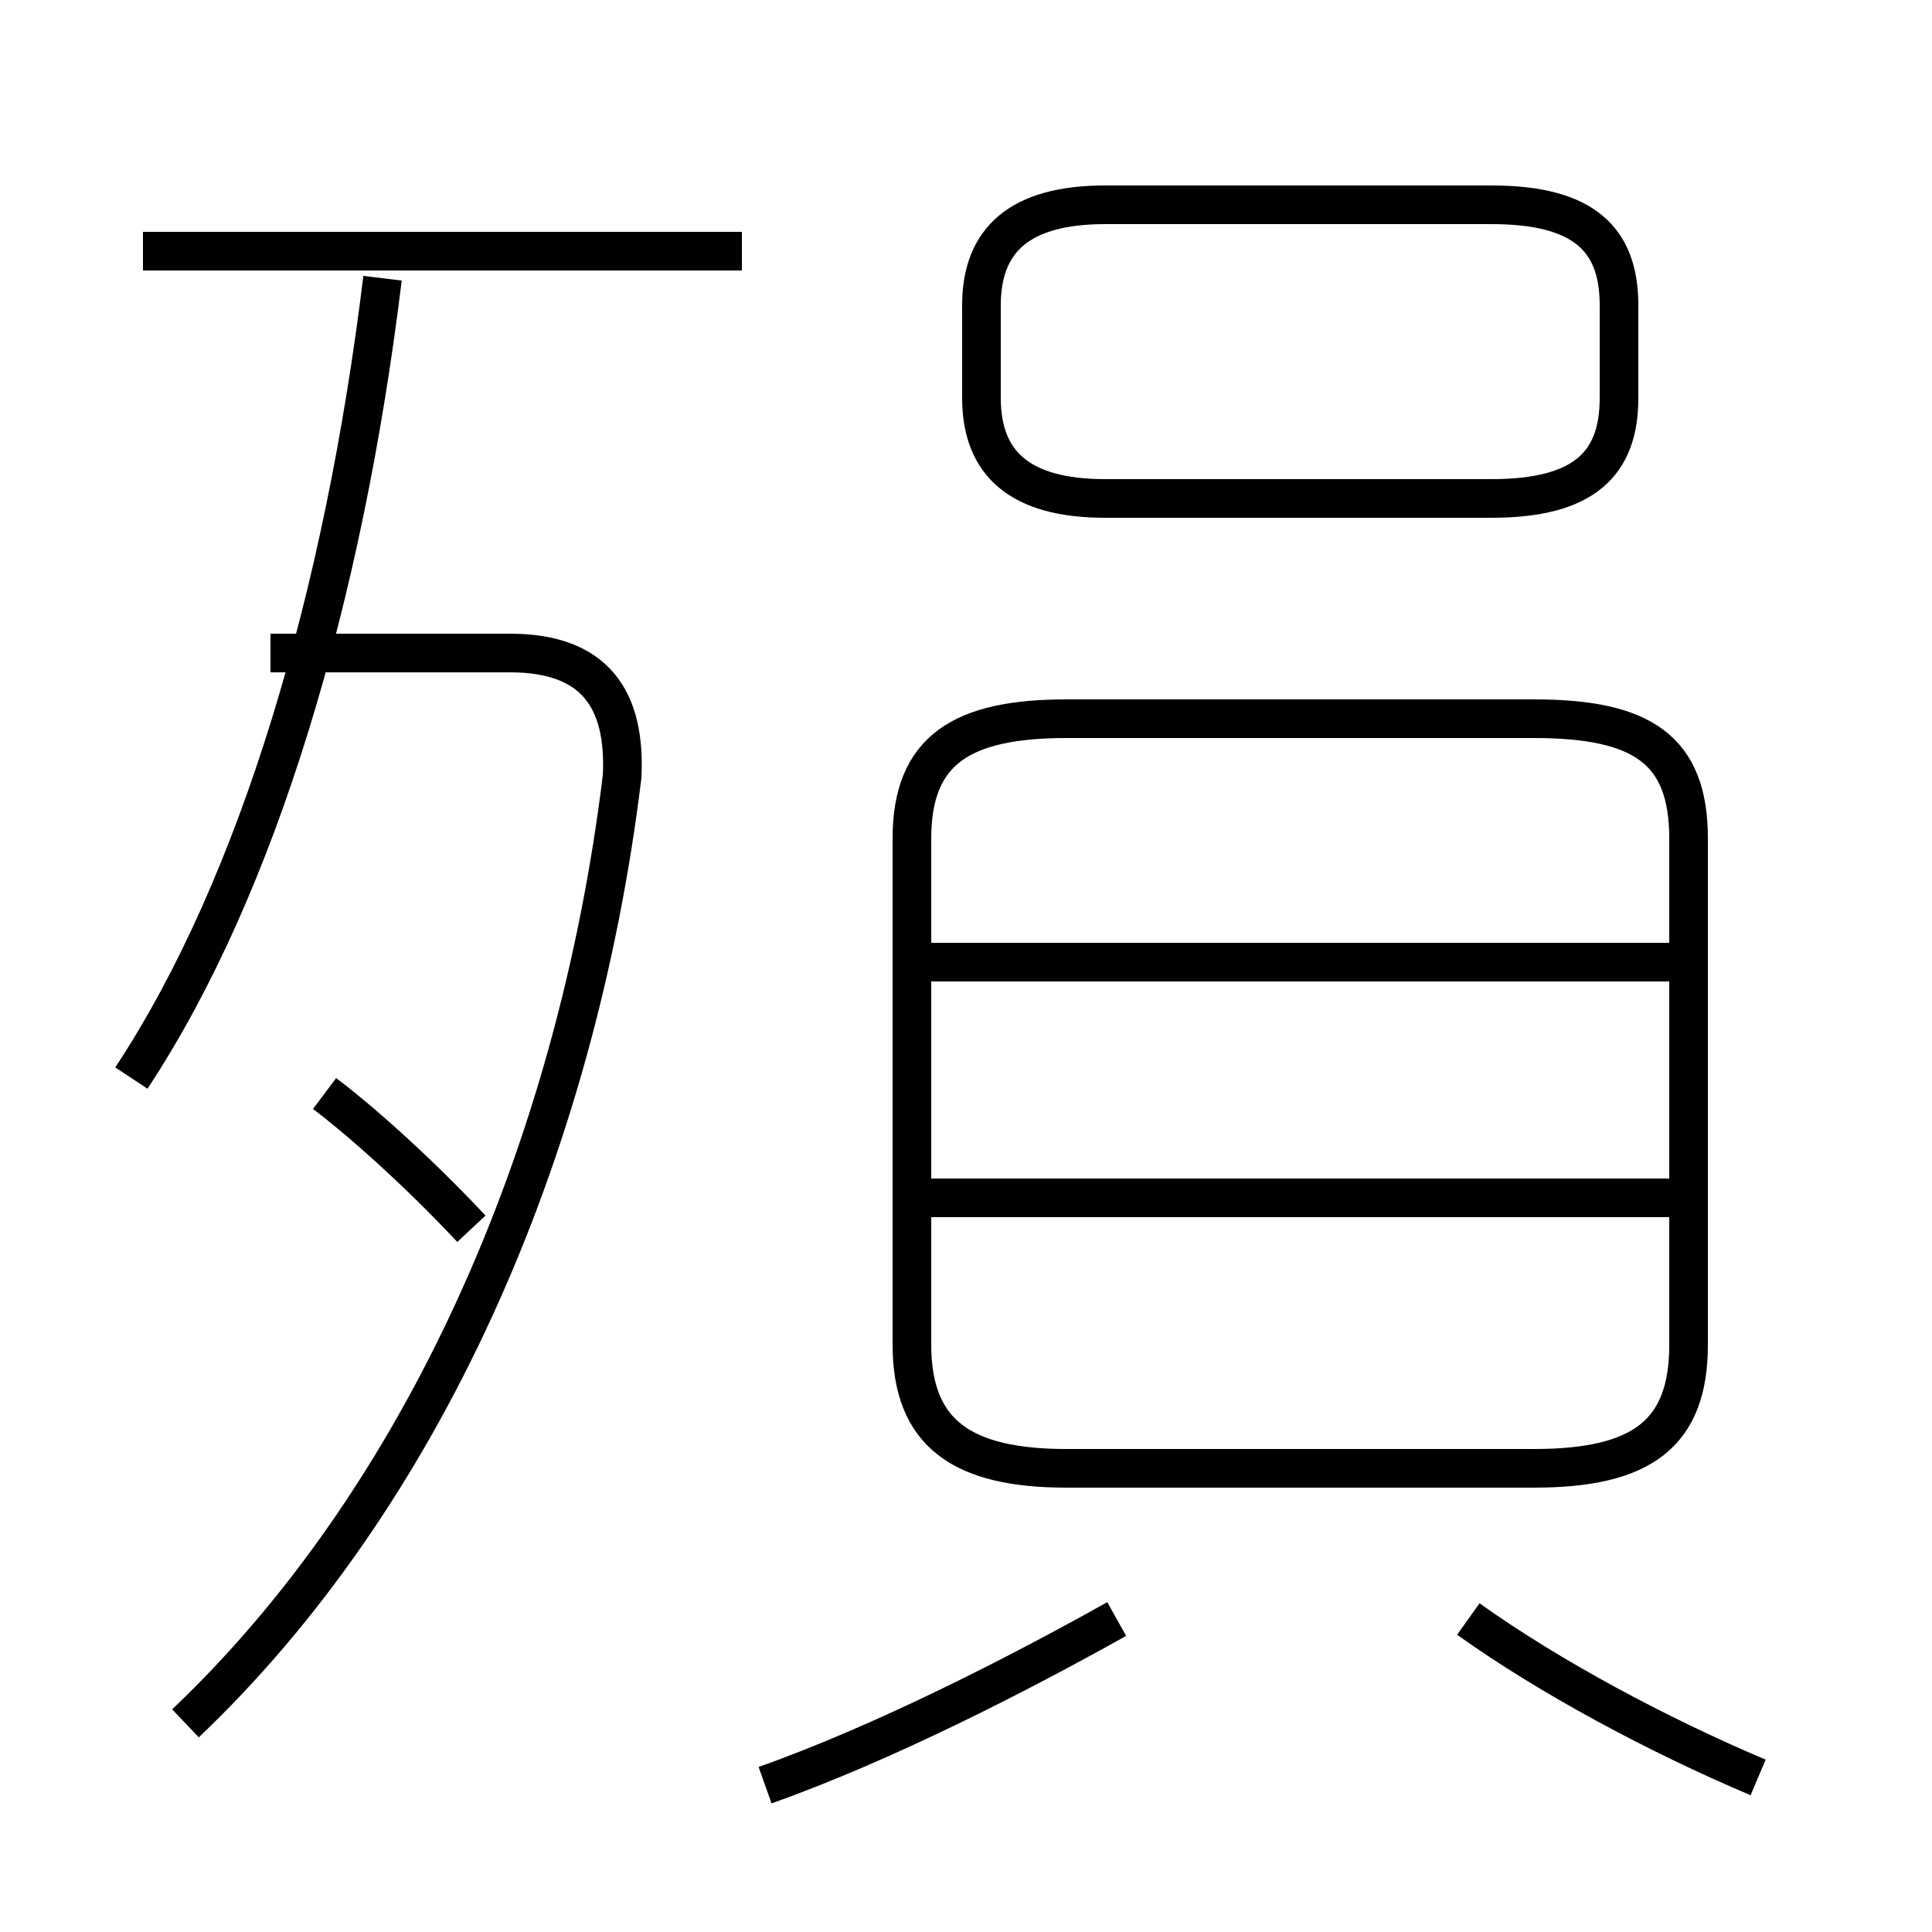 <?xml version='1.0' encoding='utf8'?>
<svg viewBox="0.0 -6.0 50.0 50.0" version="1.1" xmlns="http://www.w3.org/2000/svg">
<rect x="0.0" y="-6.0" width="50.0" height="50.0" fill="#808080" stroke="none"/>
<rect x="-1000" y="-1000" width="2000" height="2000" stroke="white" fill="white"/>
<g style="fill:white;stroke:#000000;  stroke-width:1">
<path d="M 4.8 0.6 C 10.9 -5.2 14.9 -14.1 16.1 -23.9 C 16.2 -25.9 15.4 -27.1 13.2 -27.1 L 7.0 -27.1 M 19.8 2.2 C 22.9 1.1 26.4 -0.7 28.9 -2.1 M 12.2 -12.2 C 10.7 -13.8 9.2 -15.1 8.4 -15.7 M 3.4 -16.1 C 6.7 -21.1 8.9 -28.6 9.9 -36.8 M 45.5 2.0 C 42.9 0.9 40.1 -0.6 38.0 -2.1 M 43.6 -13.0 L 24.1 -13.0 M 27.6 -6.0 L 39.7 -6.0 C 42.5 -6.0 43.7 -6.9 43.7 -9.2 L 43.7 -22.3 C 43.7 -24.6 42.5 -25.4 39.7 -25.4 L 27.6 -25.4 C 24.9 -25.4 23.6 -24.6 23.6 -22.3 L 23.6 -9.2 C 23.6 -6.9 24.9 -6.0 27.6 -6.0 Z M 43.6 -19.1 L 24.1 -19.1 M 19.2 -37.5 L 3.7 -37.5 M 28.6 -31.1 L 38.6 -31.1 C 41.0 -31.1 41.9 -32.0 41.9 -33.7 L 41.9 -36.1 C 41.9 -37.8 41.0 -38.7 38.6 -38.7 L 28.6 -38.7 C 26.4 -38.7 25.4 -37.8 25.4 -36.1 L 25.4 -33.7 C 25.4 -32.0 26.4 -31.1 28.6 -31.1 Z" transform="translate(0.0, 38.0)" />
</g>
</svg>